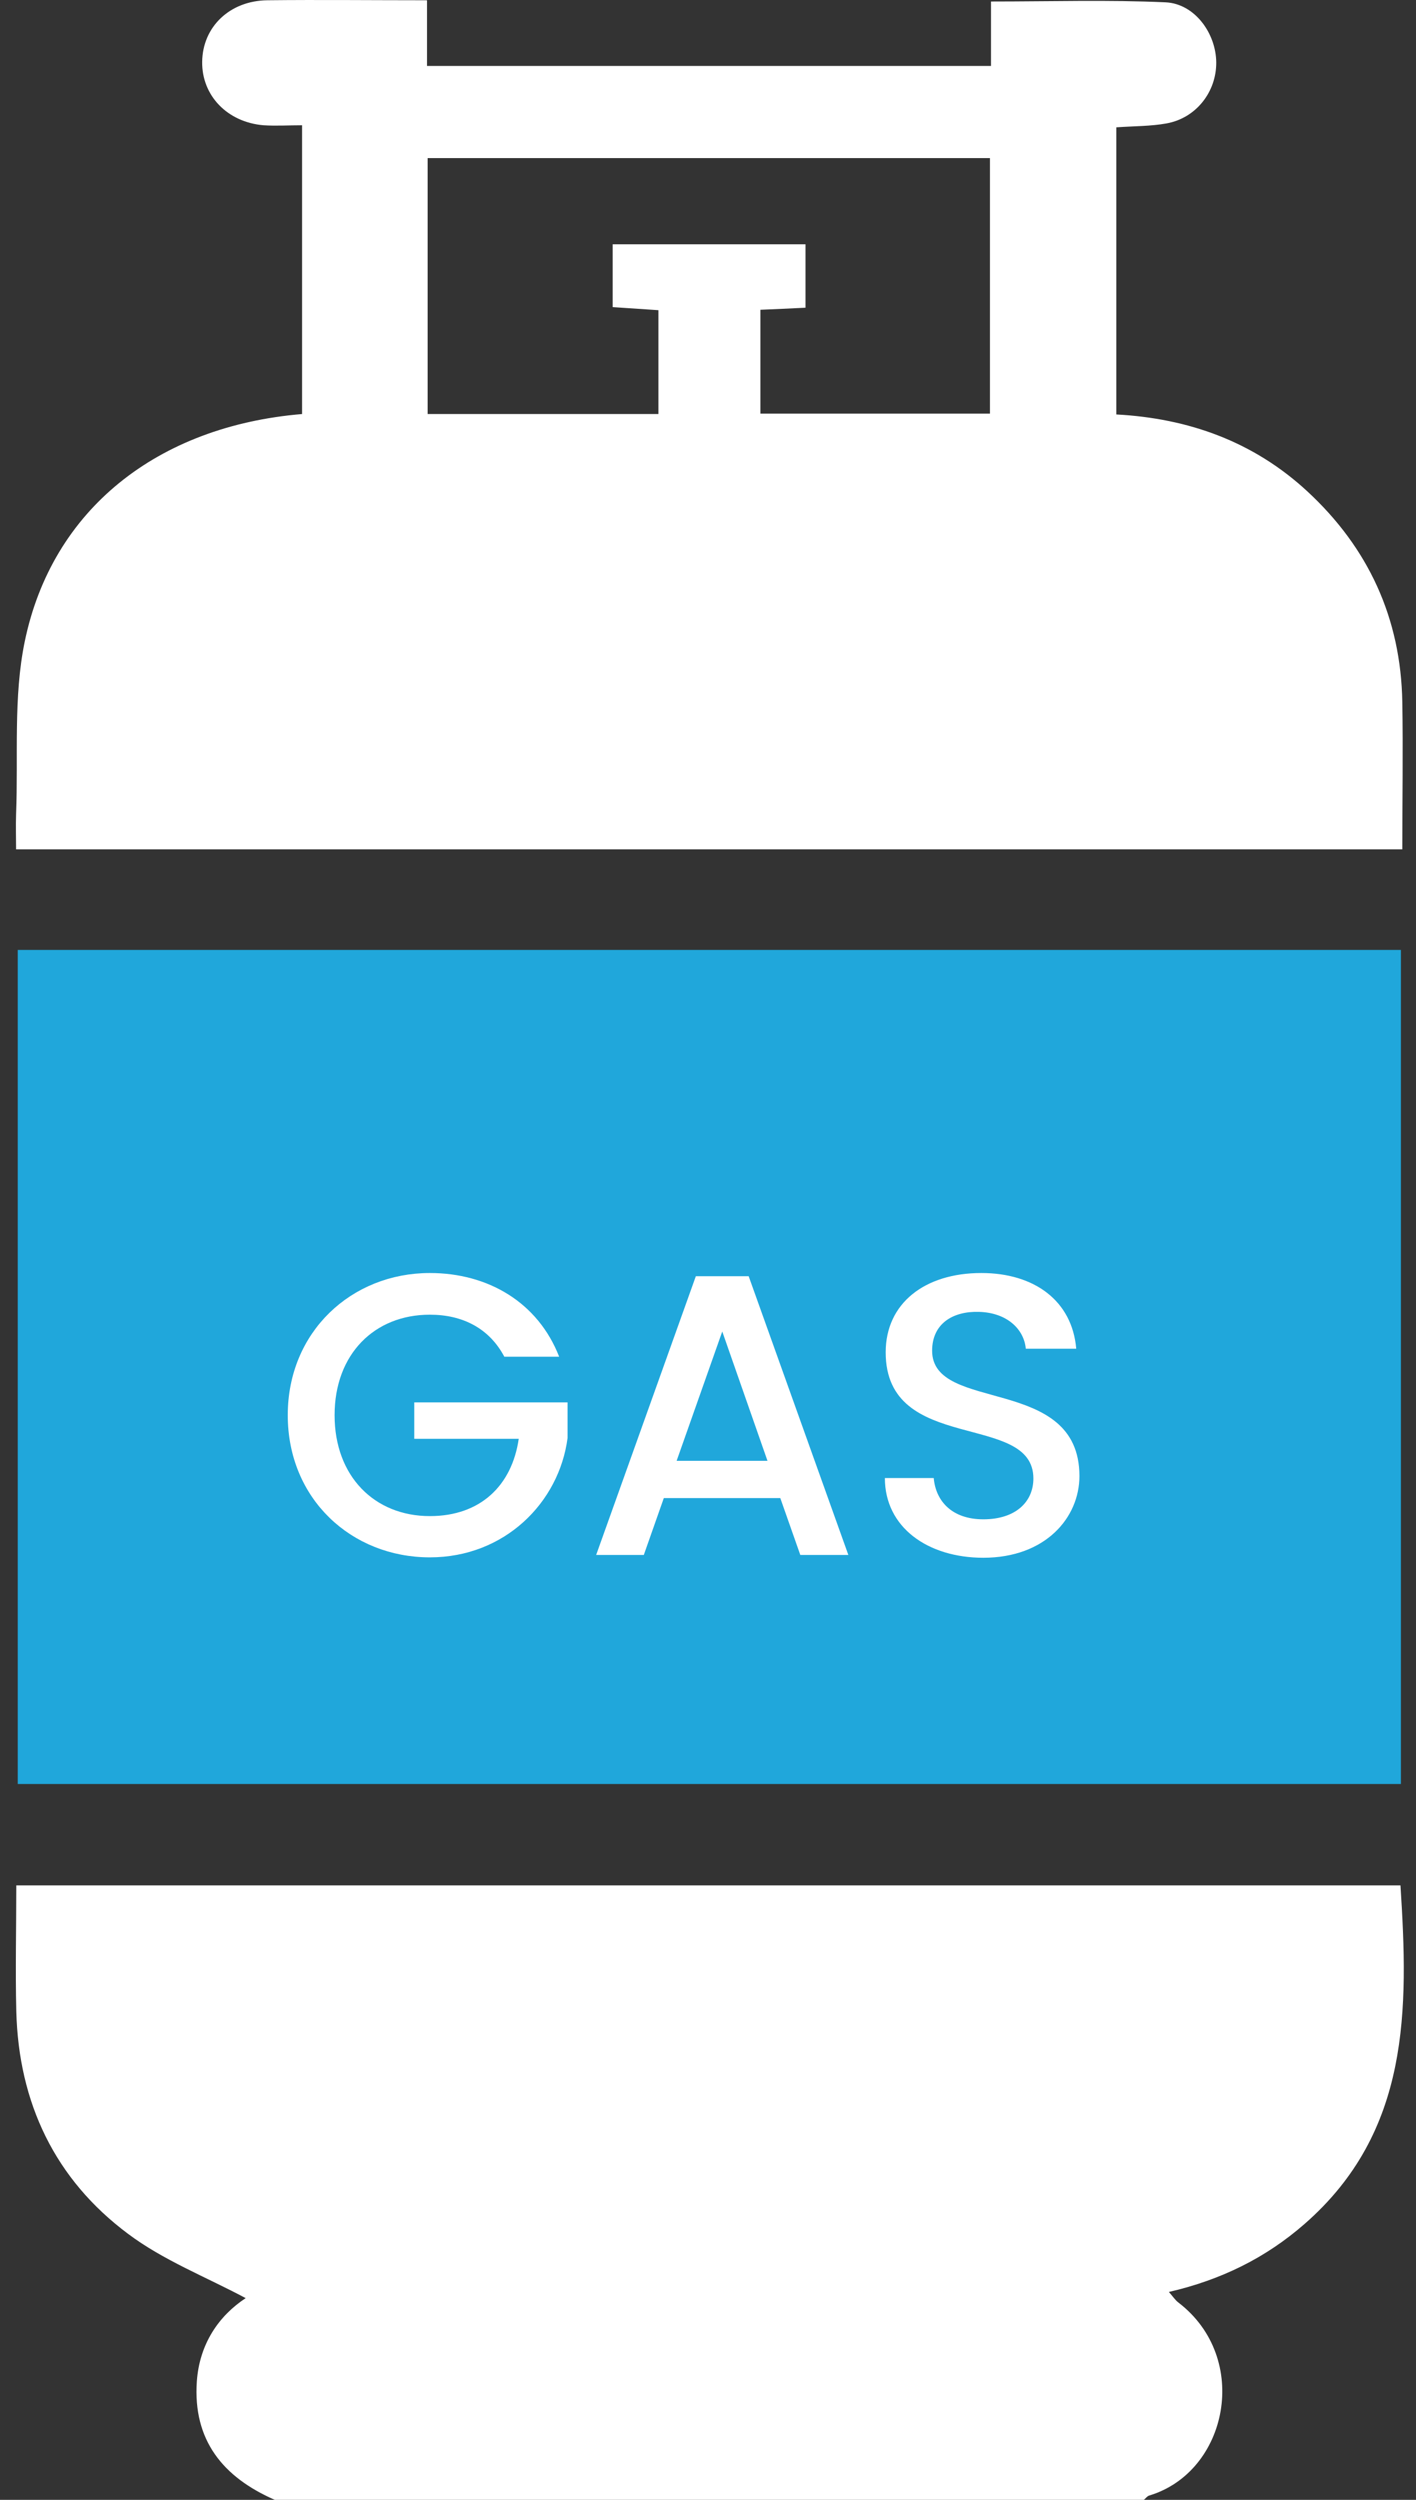 <svg width="68" height="120" viewBox="0 0 68 120" fill="none" xmlns="http://www.w3.org/2000/svg">
<rect x="0" y="0" width="68" height="120" fill="#333333" stroke="none"/>
<path d="M13.197 120C10.714 118.916 9.256 117.143 9.453 114.306C9.581 112.522 10.497 111.173 11.798 110.316C9.896 109.301 7.847 108.503 6.152 107.232C2.635 104.611 0.891 100.936 0.783 96.542C0.734 94.562 0.783 92.572 0.783 90.503H67.254C67.639 96.464 67.727 102.326 62.644 106.759C60.782 108.385 58.644 109.439 56.132 110.02C56.319 110.227 56.427 110.404 56.595 110.532C60.082 113.202 58.969 118.66 55.186 119.793C55.087 119.823 55.018 119.931 54.93 120H13.197Z" fill="white"/>
<path d="M0.852 45.599H67.275V85.637H0.852V45.599Z" fill="#20A7DB"/>
<path d="M20.506 0.023V3.166H47.59V0.072C50.476 0.072 53.235 -0.016 55.983 0.112C57.373 0.181 58.397 1.599 58.407 2.998C58.417 4.407 57.442 5.668 56.023 5.924C55.264 6.062 54.476 6.052 53.609 6.112V19.895C57.077 20.082 60.181 21.195 62.752 23.559C65.717 26.288 67.274 29.677 67.343 33.707C67.382 36.042 67.343 38.377 67.343 40.771H0.773C0.773 40.219 0.753 39.648 0.773 39.076C0.881 36.318 0.635 33.471 1.187 30.801C2.497 24.446 7.571 20.456 14.507 19.875V6.013C13.876 6.013 13.255 6.052 12.655 6.013C10.911 5.865 9.689 4.584 9.709 2.969C9.728 1.284 11.039 0.033 12.842 0.013C15.334 -0.016 17.827 0.013 20.487 0.013L20.506 0.023ZM20.536 19.875H31.619V14.89C30.841 14.84 30.132 14.791 29.422 14.742V11.727H38.683V14.771C37.905 14.811 37.215 14.84 36.516 14.87V19.855H47.54V7.589H20.536V19.875Z" fill="white"/>
<path d="M20.643 61.108C23.431 61.108 25.834 62.512 26.852 65.126H24.219C23.508 63.781 22.239 63.108 20.643 63.108C17.991 63.108 16.068 64.992 16.068 67.933C16.068 70.874 17.991 72.777 20.643 72.777C23.066 72.777 24.584 71.316 24.911 69.067H19.894V67.318H27.256V69.028C26.852 72.123 24.238 74.757 20.643 74.757C16.876 74.757 13.819 71.95 13.819 67.933C13.819 63.934 16.876 61.108 20.643 61.108Z" fill="white"/>
<path d="M38.433 74.642L37.472 71.912H31.878L30.917 74.642H28.629L33.416 61.262H35.953L40.74 74.642H38.433ZM36.857 70.124L34.685 63.915L32.493 70.124H36.857Z" fill="white"/>
<path d="M51.837 70.855C51.837 72.854 50.203 74.776 47.223 74.776C44.551 74.776 42.494 73.315 42.494 70.951H44.84C44.936 72.046 45.705 72.931 47.223 72.931C48.761 72.931 49.626 72.104 49.626 70.97C49.626 67.74 42.533 69.836 42.533 64.915C42.533 62.569 44.398 61.108 47.127 61.108C49.684 61.108 51.491 62.454 51.683 64.742H49.261C49.184 63.838 48.396 63.012 47.012 62.973C45.743 62.935 44.763 63.55 44.763 64.838C44.763 67.856 51.837 65.972 51.837 70.855Z" fill="white"/>
</svg>

